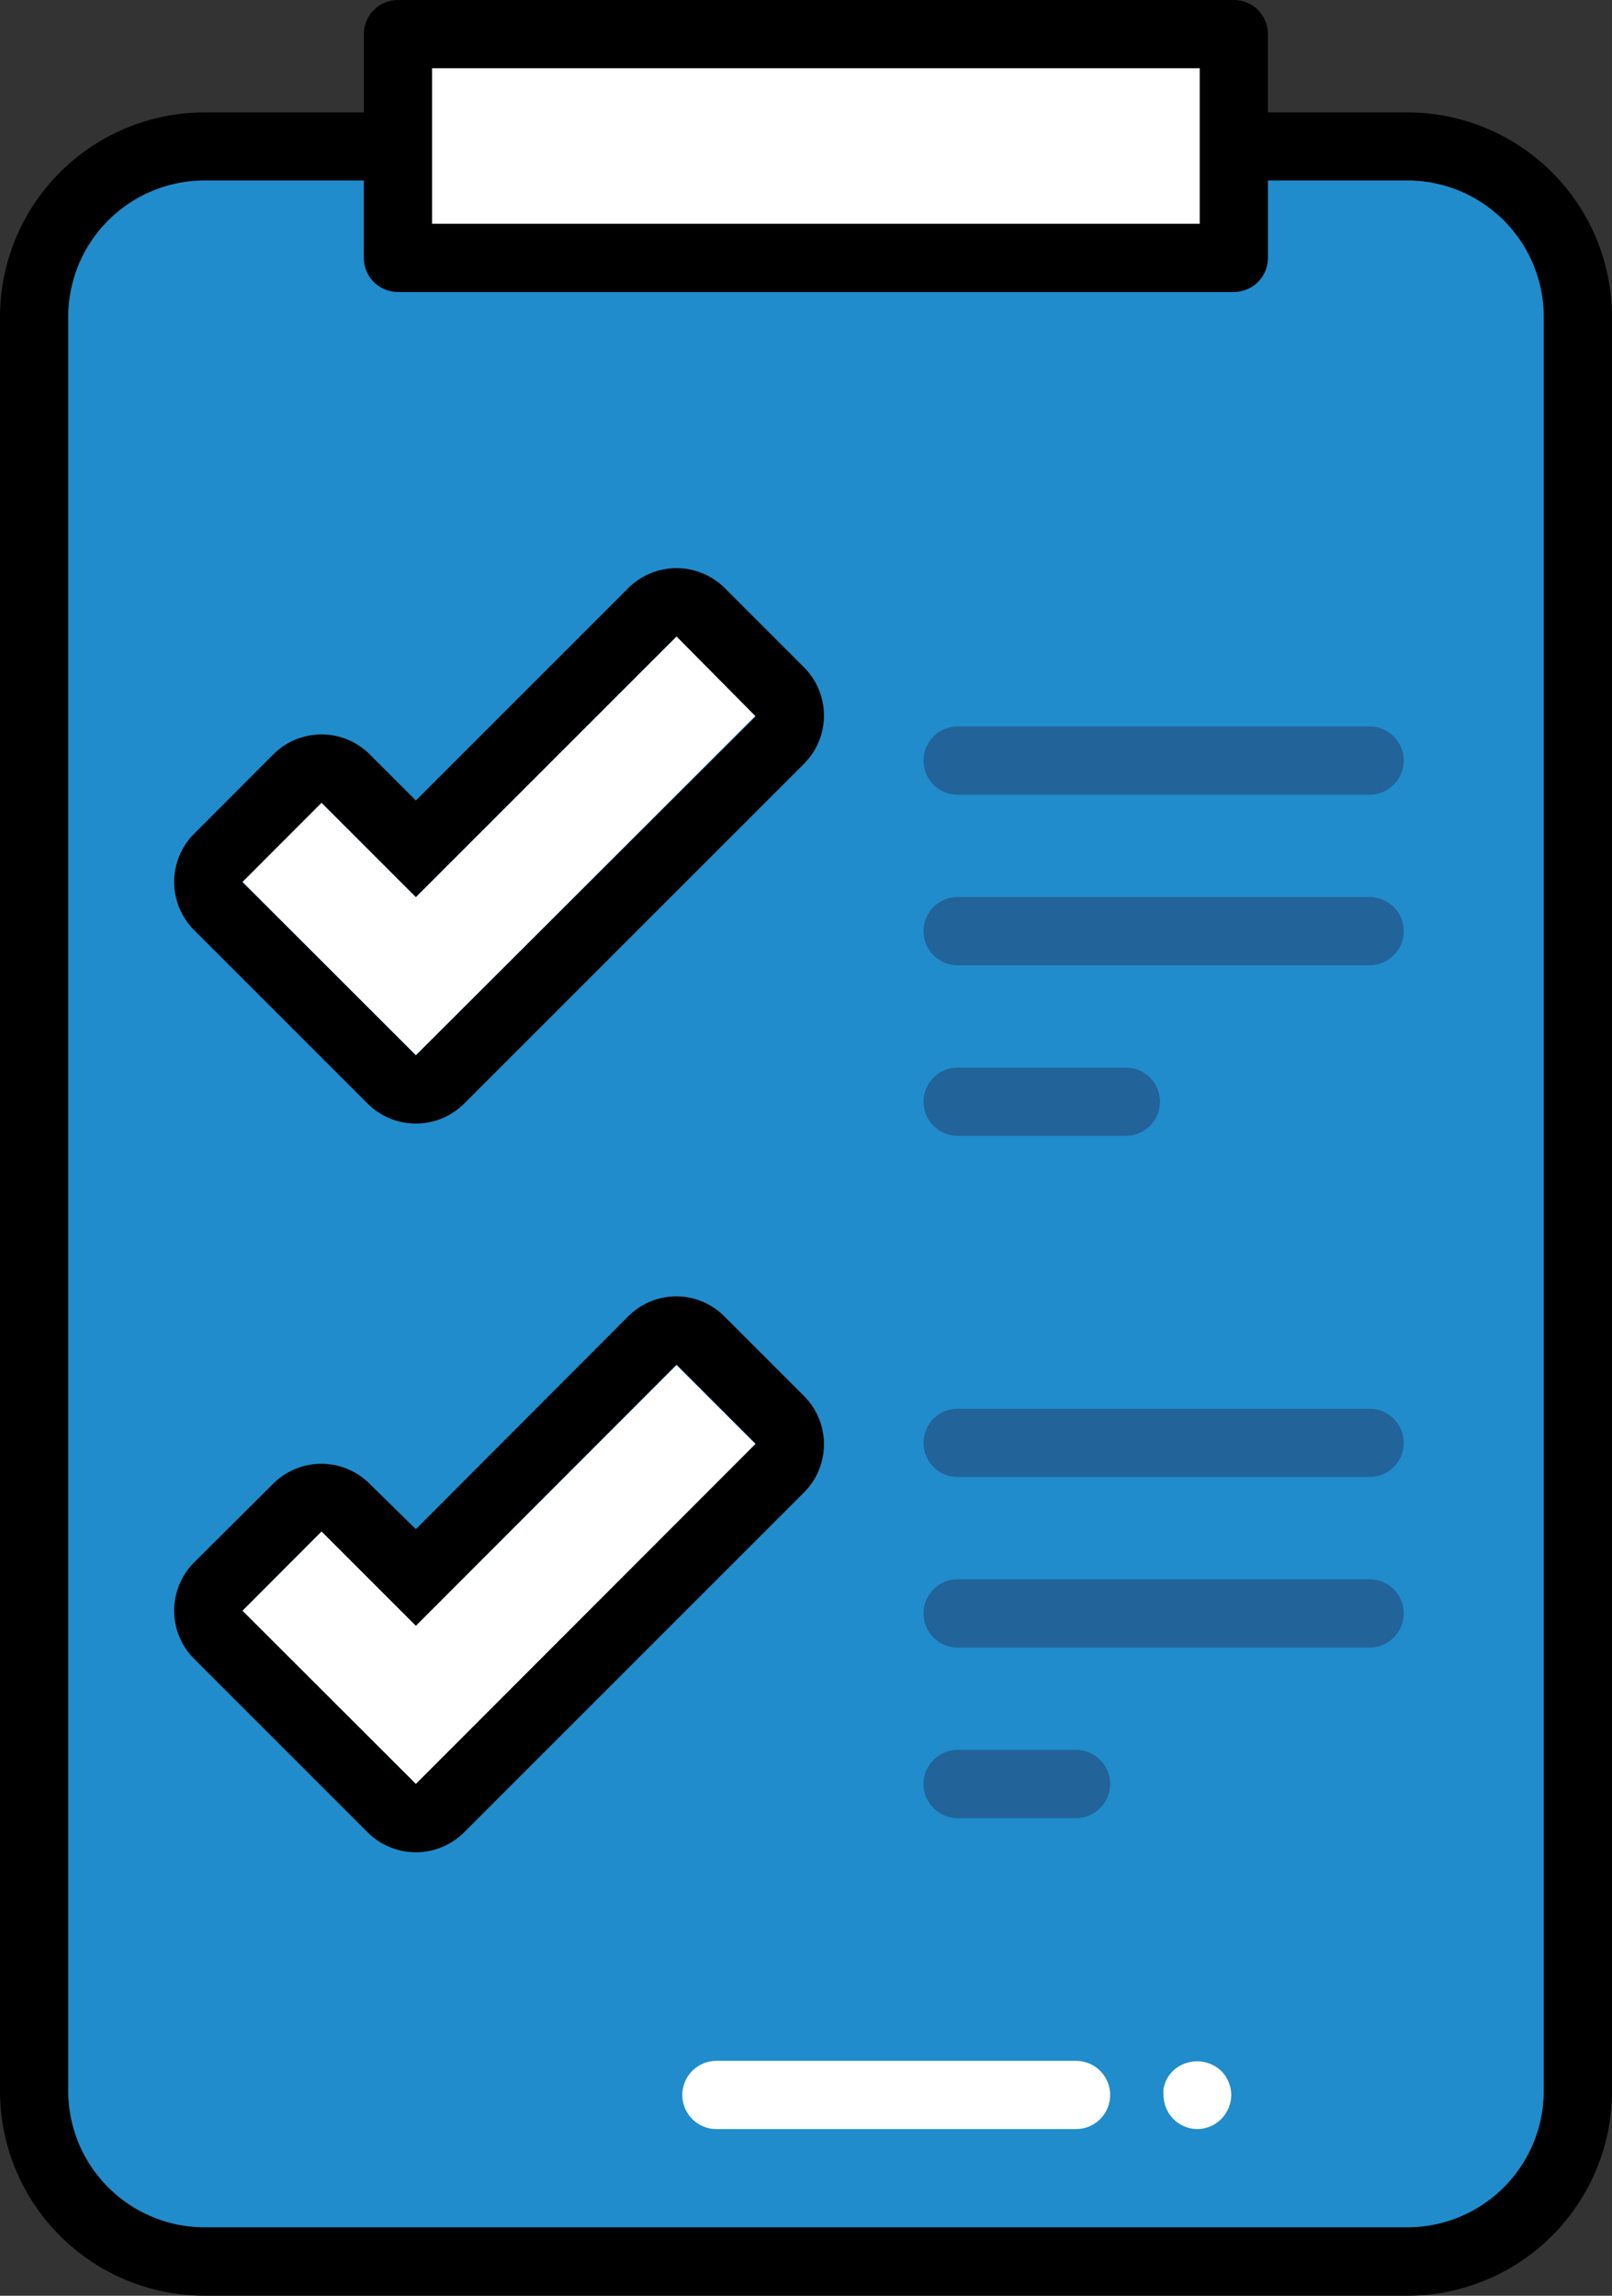 <svg xmlns="http://www.w3.org/2000/svg" viewBox="0 0 94.5 134.59"><rect x="0" y="0" width="94.5" height="134.59" fill="#333333" stroke="none"/><defs><style>.cls-1{fill:#208ccb;}.cls-2{fill:#fff;}.cls-3{fill:#226399;}</style></defs><title>Asset 50</title><g id="Layer_2" data-name="Layer 2"><g id="Layer_2-2" data-name="Layer 2"><rect class="cls-1" x="2" y="8.58" width="90.5" height="124" rx="10" ry="10"/><path d="M82.5,134.59H12a12,12,0,0,1-12-12v-104a12,12,0,0,1,12-12H82.5a12,12,0,0,1,12,12v104A12,12,0,0,1,82.5,134.59ZM12,10.58a8,8,0,0,0-8,8v104a8,8,0,0,0,8,8H82.5a8,8,0,0,0,8-8v-104a8,8,0,0,0-8-8Z"/><rect class="cls-2" x="23.33" y="2" width="49" height="13.12"/><path d="M72.33,17.12h-49a2,2,0,0,1-2-2V2a2,2,0,0,1,2-2h49a2,2,0,0,1,2,2V15.12A2,2,0,0,1,72.33,17.12Zm-47-4h45V4h-45Z"/><path class="cls-3" d="M80.29,46.59H56.14a2,2,0,0,1,0-4H80.29a2,2,0,0,1,0,4Z"/><path class="cls-3" d="M80.29,56.59H56.14a2,2,0,0,1,0-4H80.29a2,2,0,0,1,0,4Z"/><path class="cls-3" d="M66,66.59H56.14a2,2,0,0,1,0-4H66a2,2,0,0,1,0,4Z"/><path class="cls-3" d="M80.29,86.59H56.14a2,2,0,0,1,0-4H80.29a2,2,0,0,1,0,4Z"/><path class="cls-3" d="M80.29,96.59H56.14a2,2,0,0,1,0-4H80.29a2,2,0,0,1,0,4Z"/><path class="cls-3" d="M63.08,106.59H56.14a2,2,0,0,1,0-4h6.94a2,2,0,1,1,0,4Z"/><polygon class="cls-2" points="44.3 41.95 39.66 37.31 24.38 52.59 18.85 47.06 14.21 51.7 24.38 61.87 24.38 61.87 24.38 61.87 44.3 41.95"/><path d="M39.66,37.31,44.3,42,24.38,61.87h0L14.21,51.71l4.64-4.65,5.53,5.53L39.66,37.31m0-4a4,4,0,0,0-2.83,1.17L24.38,46.93l-2.7-2.7a4,4,0,0,0-5.66,0l-4.64,4.65a4,4,0,0,0,0,5.65L21.55,64.7a4,4,0,0,0,2.83,1.17,4,4,0,0,0,2.83-1.17L47.13,44.78a4,4,0,0,0,0-5.66l-4.64-4.64a4,4,0,0,0-2.83-1.17Z"/><polygon class="cls-2" points="44.3 84.67 39.66 80.03 24.38 95.31 18.85 89.78 14.21 94.43 24.38 104.59 24.38 104.59 24.38 104.59 44.3 84.67"/><path d="M39.66,80l4.64,4.64L24.38,104.59h0L14.21,94.43l4.64-4.65,5.53,5.53L39.66,80m0-4a4,4,0,0,0-2.83,1.17L24.38,89.65,21.68,87A4,4,0,0,0,16,87L11.38,91.6a4,4,0,0,0,0,5.65l10.17,10.17a4,4,0,0,0,2.83,1.17,4,4,0,0,0,2.83-1.17L47.13,87.5a4,4,0,0,0,0-5.66L42.49,77.2A4,4,0,0,0,39.66,76Z"/><path class="cls-2" d="M63.08,124.82H42a2,2,0,0,1,0-4H63.08a2,2,0,0,1,0,4Z"/><path class="cls-2" d="M70.21,124.82a2,2,0,0,1-2-2,2.58,2.58,0,0,1,0-.39,2.78,2.78,0,0,1,.12-.38,2.21,2.21,0,0,1,.18-.34,2.48,2.48,0,0,1,.25-.3,2.06,2.06,0,0,1,2.83,0,2.48,2.48,0,0,1,.25.3,2.21,2.21,0,0,1,.18.34,2.78,2.78,0,0,1,.12.38,1.92,1.92,0,0,1,0,.78,2.4,2.4,0,0,1-.12.38,2.79,2.79,0,0,1-.18.34,1.81,1.81,0,0,1-.25.3A2,2,0,0,1,70.21,124.82Z"/></g></g></svg>